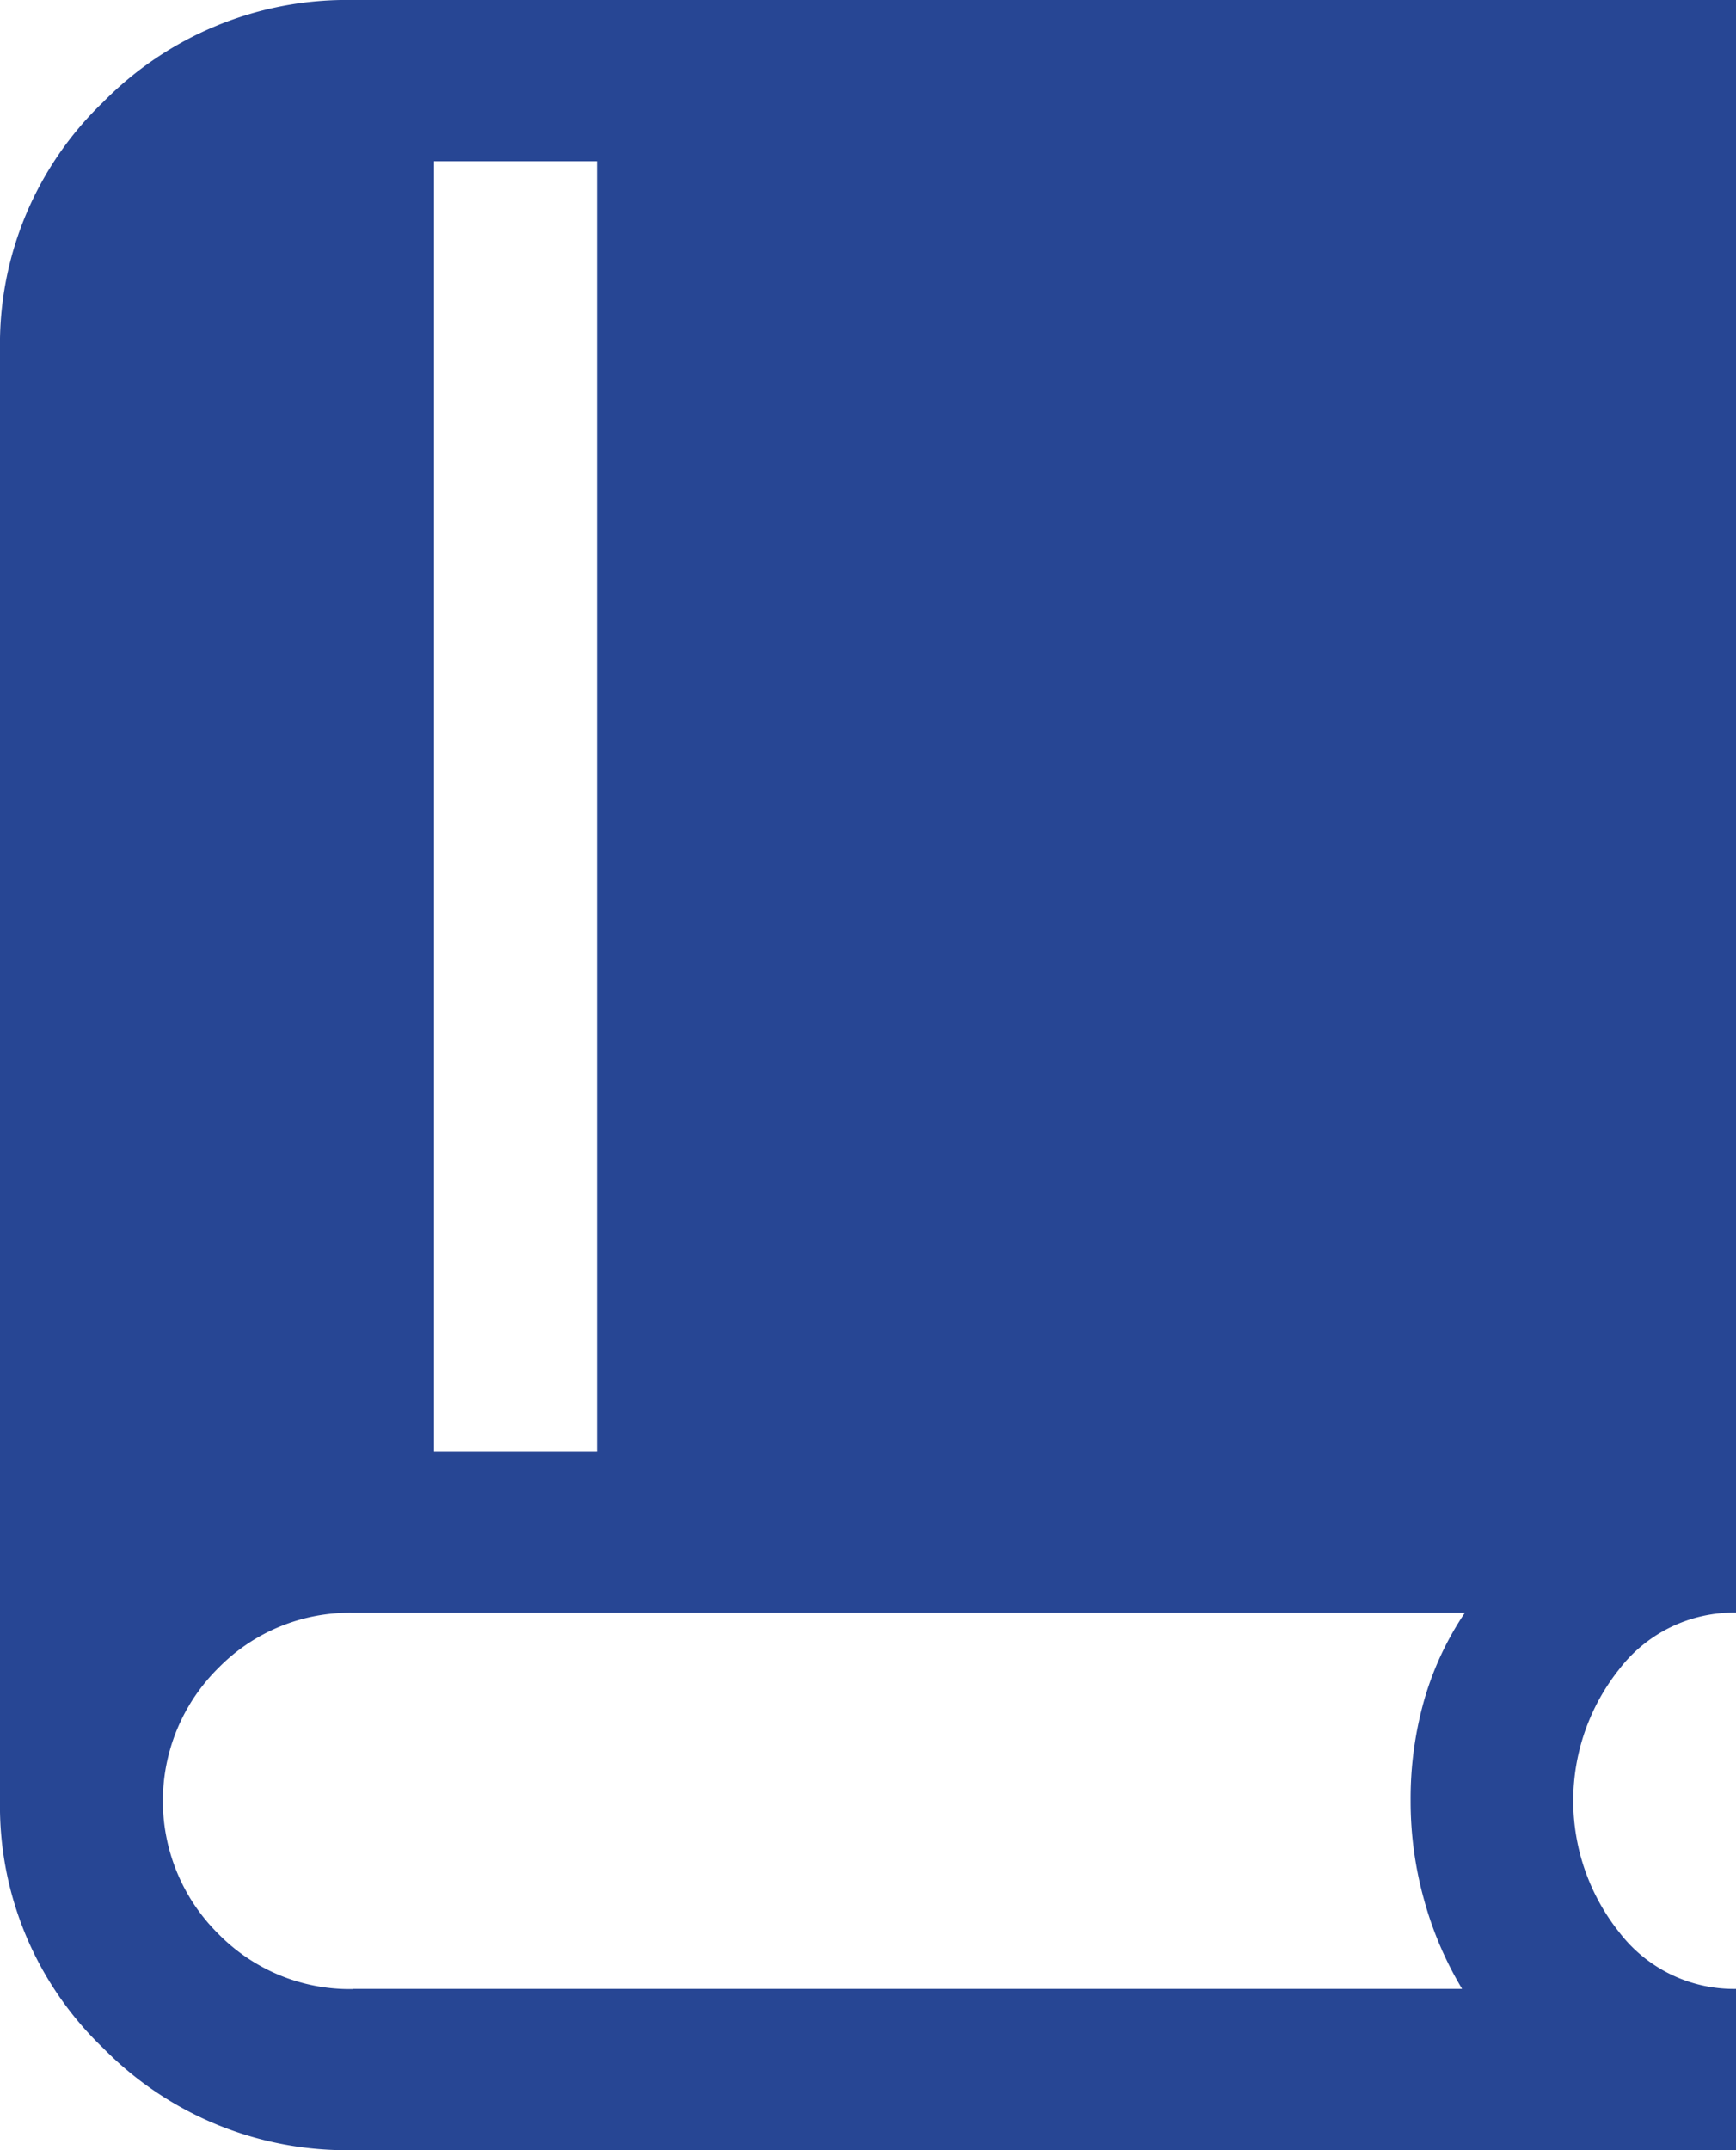 <svg xmlns="http://www.w3.org/2000/svg" width="21" height="26" viewBox="0 0 21 26">
  <path id="Book_icon" data-name="Book icon" d="M8.1,27.917A4.132,4.132,0,0,1,5.08,26.682a4.053,4.053,0,0,1-1.247-2.99V6.142A4.053,4.053,0,0,1,5.08,3.152,4.132,4.132,0,0,1,8.1,1.917H24.833v19.5a1.746,1.746,0,0,0-1.411.682,2.552,2.552,0,0,0,0,3.185,1.746,1.746,0,0,0,1.411.683v1.95H8.1Zm.984-8.45h1.969V3.867H9.083v15.6Zm-.984,6.5h13.42a4.3,4.3,0,0,1-.459-1.073,4.431,4.431,0,0,1-.164-1.2,4.378,4.378,0,0,1,.164-1.219,3.734,3.734,0,0,1,.492-1.056H8.1a2.224,2.224,0,0,0-1.624.666,2.26,2.26,0,0,0,0,3.218,2.224,2.224,0,0,0,1.624.666Z" transform="translate(-3.833 -1.917)" fill="#274694"/>
</svg>

